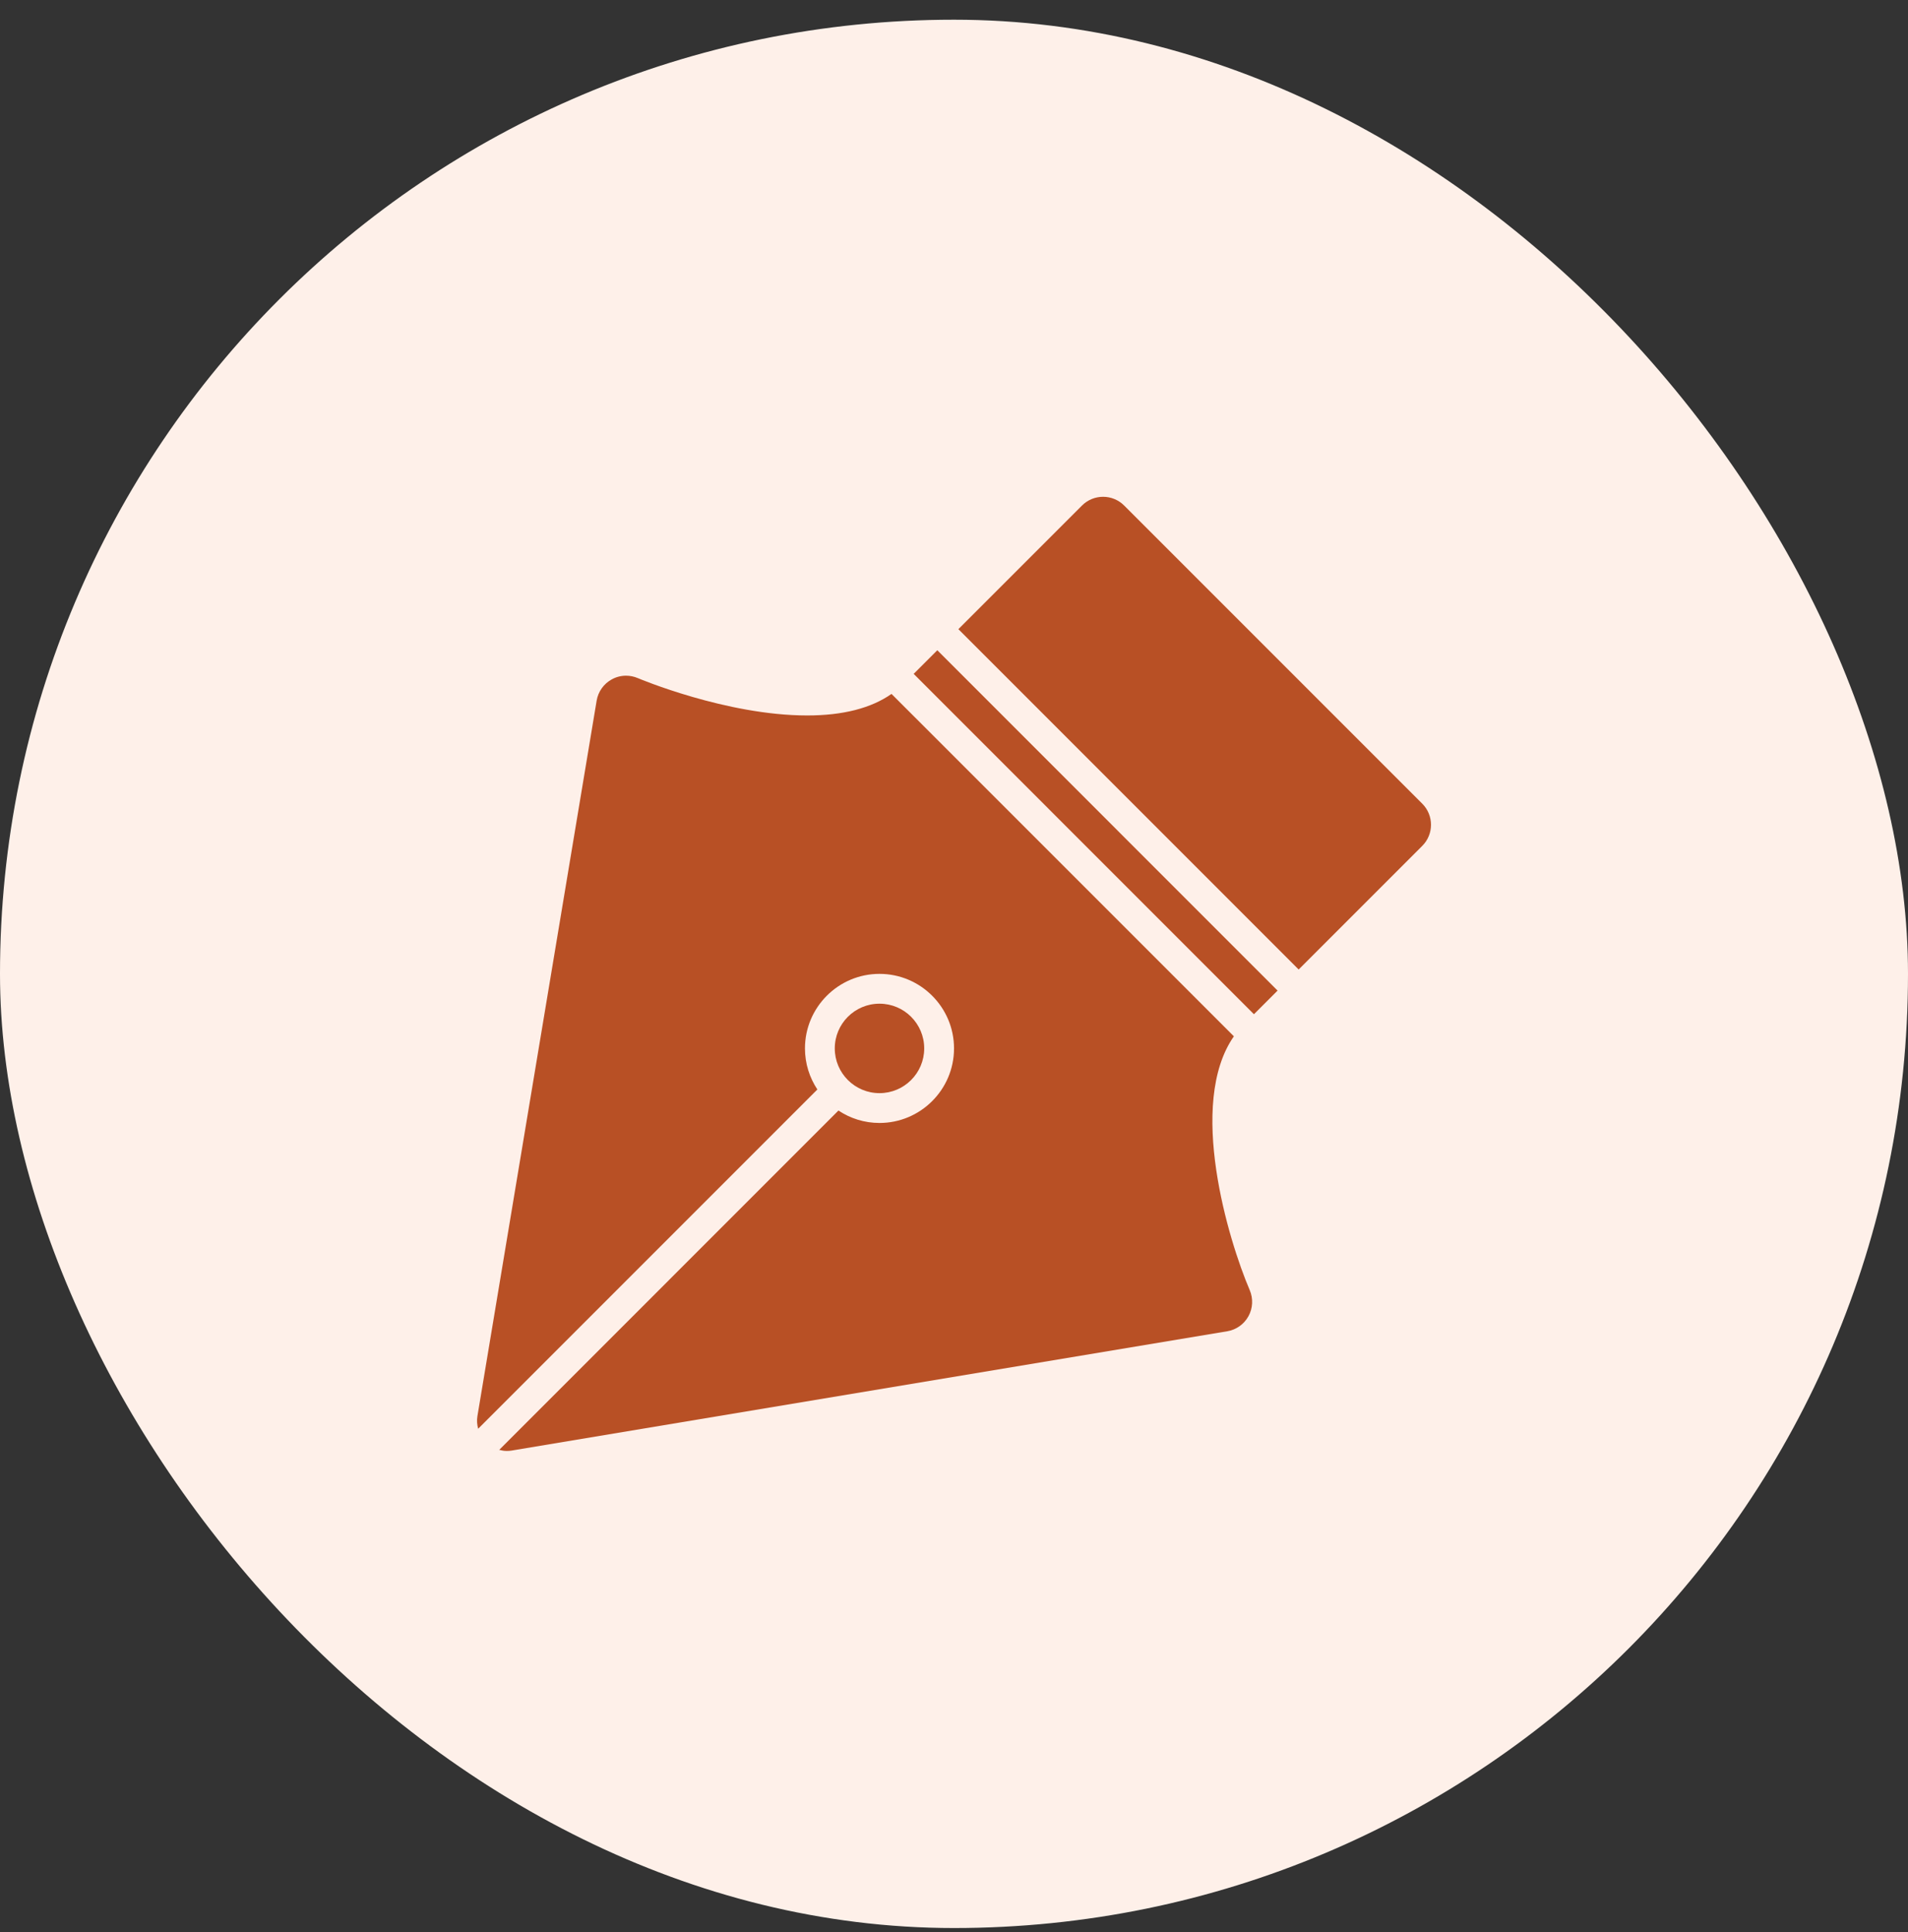 <svg width="80" height="81" viewBox="0 0 80 81" fill="none" xmlns="http://www.w3.org/2000/svg">
<rect x="0" y="0" width="80" height="81" fill="#333333" stroke="none"/>
<rect y="0.826" width="80" height="80" rx="40" fill="#FEF0E9"/>
<g clip-path="url(#clip0_332_2136)">
<path d="M51.735 43.444L37.38 29.09C36.527 29.687 35.344 29.993 33.844 29.993C30.451 29.993 26.779 28.443 26.742 28.427C26.584 28.36 26.417 28.326 26.25 28.326C26.043 28.326 25.837 28.377 25.651 28.48C25.314 28.664 25.081 28.992 25.017 29.37L20.017 59.37C19.987 59.548 20.003 59.726 20.048 59.895L34.271 45.672C33.944 45.178 33.751 44.587 33.751 43.951C33.751 42.228 35.152 40.826 36.876 40.826C38.599 40.826 40.001 42.228 40.001 43.951C40.001 45.674 38.599 47.076 36.876 47.076C36.239 47.076 35.649 46.883 35.155 46.555L20.932 60.78C21.035 60.807 21.142 60.826 21.25 60.826C21.319 60.826 21.387 60.82 21.456 60.809L51.456 55.809C51.834 55.746 52.163 55.512 52.347 55.176C52.532 54.839 52.55 54.436 52.399 54.083C51.504 51.993 49.768 46.262 51.735 43.444Z" fill="#B85025"/>
<path d="M38.309 28.25L52.576 42.518L53.567 41.527L39.3 27.259L38.309 28.25Z" fill="#B85025"/>
<path d="M36.876 45.826C37.911 45.826 38.751 44.986 38.751 43.951C38.751 42.915 37.911 42.076 36.876 42.076C35.84 42.076 35.001 42.915 35.001 43.951C35.001 44.986 35.84 45.826 36.876 45.826Z" fill="#B85025"/>
<path d="M59.634 33.692L47.134 21.192C46.89 20.948 46.571 20.826 46.251 20.826C45.931 20.826 45.611 20.948 45.367 21.192L40.184 26.375L54.451 40.643L59.634 35.46C60.122 34.972 60.122 34.18 59.634 33.692Z" fill="#B85025"/>
</g>
<defs>
<clipPath id="clip0_332_2136">
<rect width="40" height="40" fill="white" transform="translate(20 20.826)"/>
</clipPath>
</defs>
</svg>
